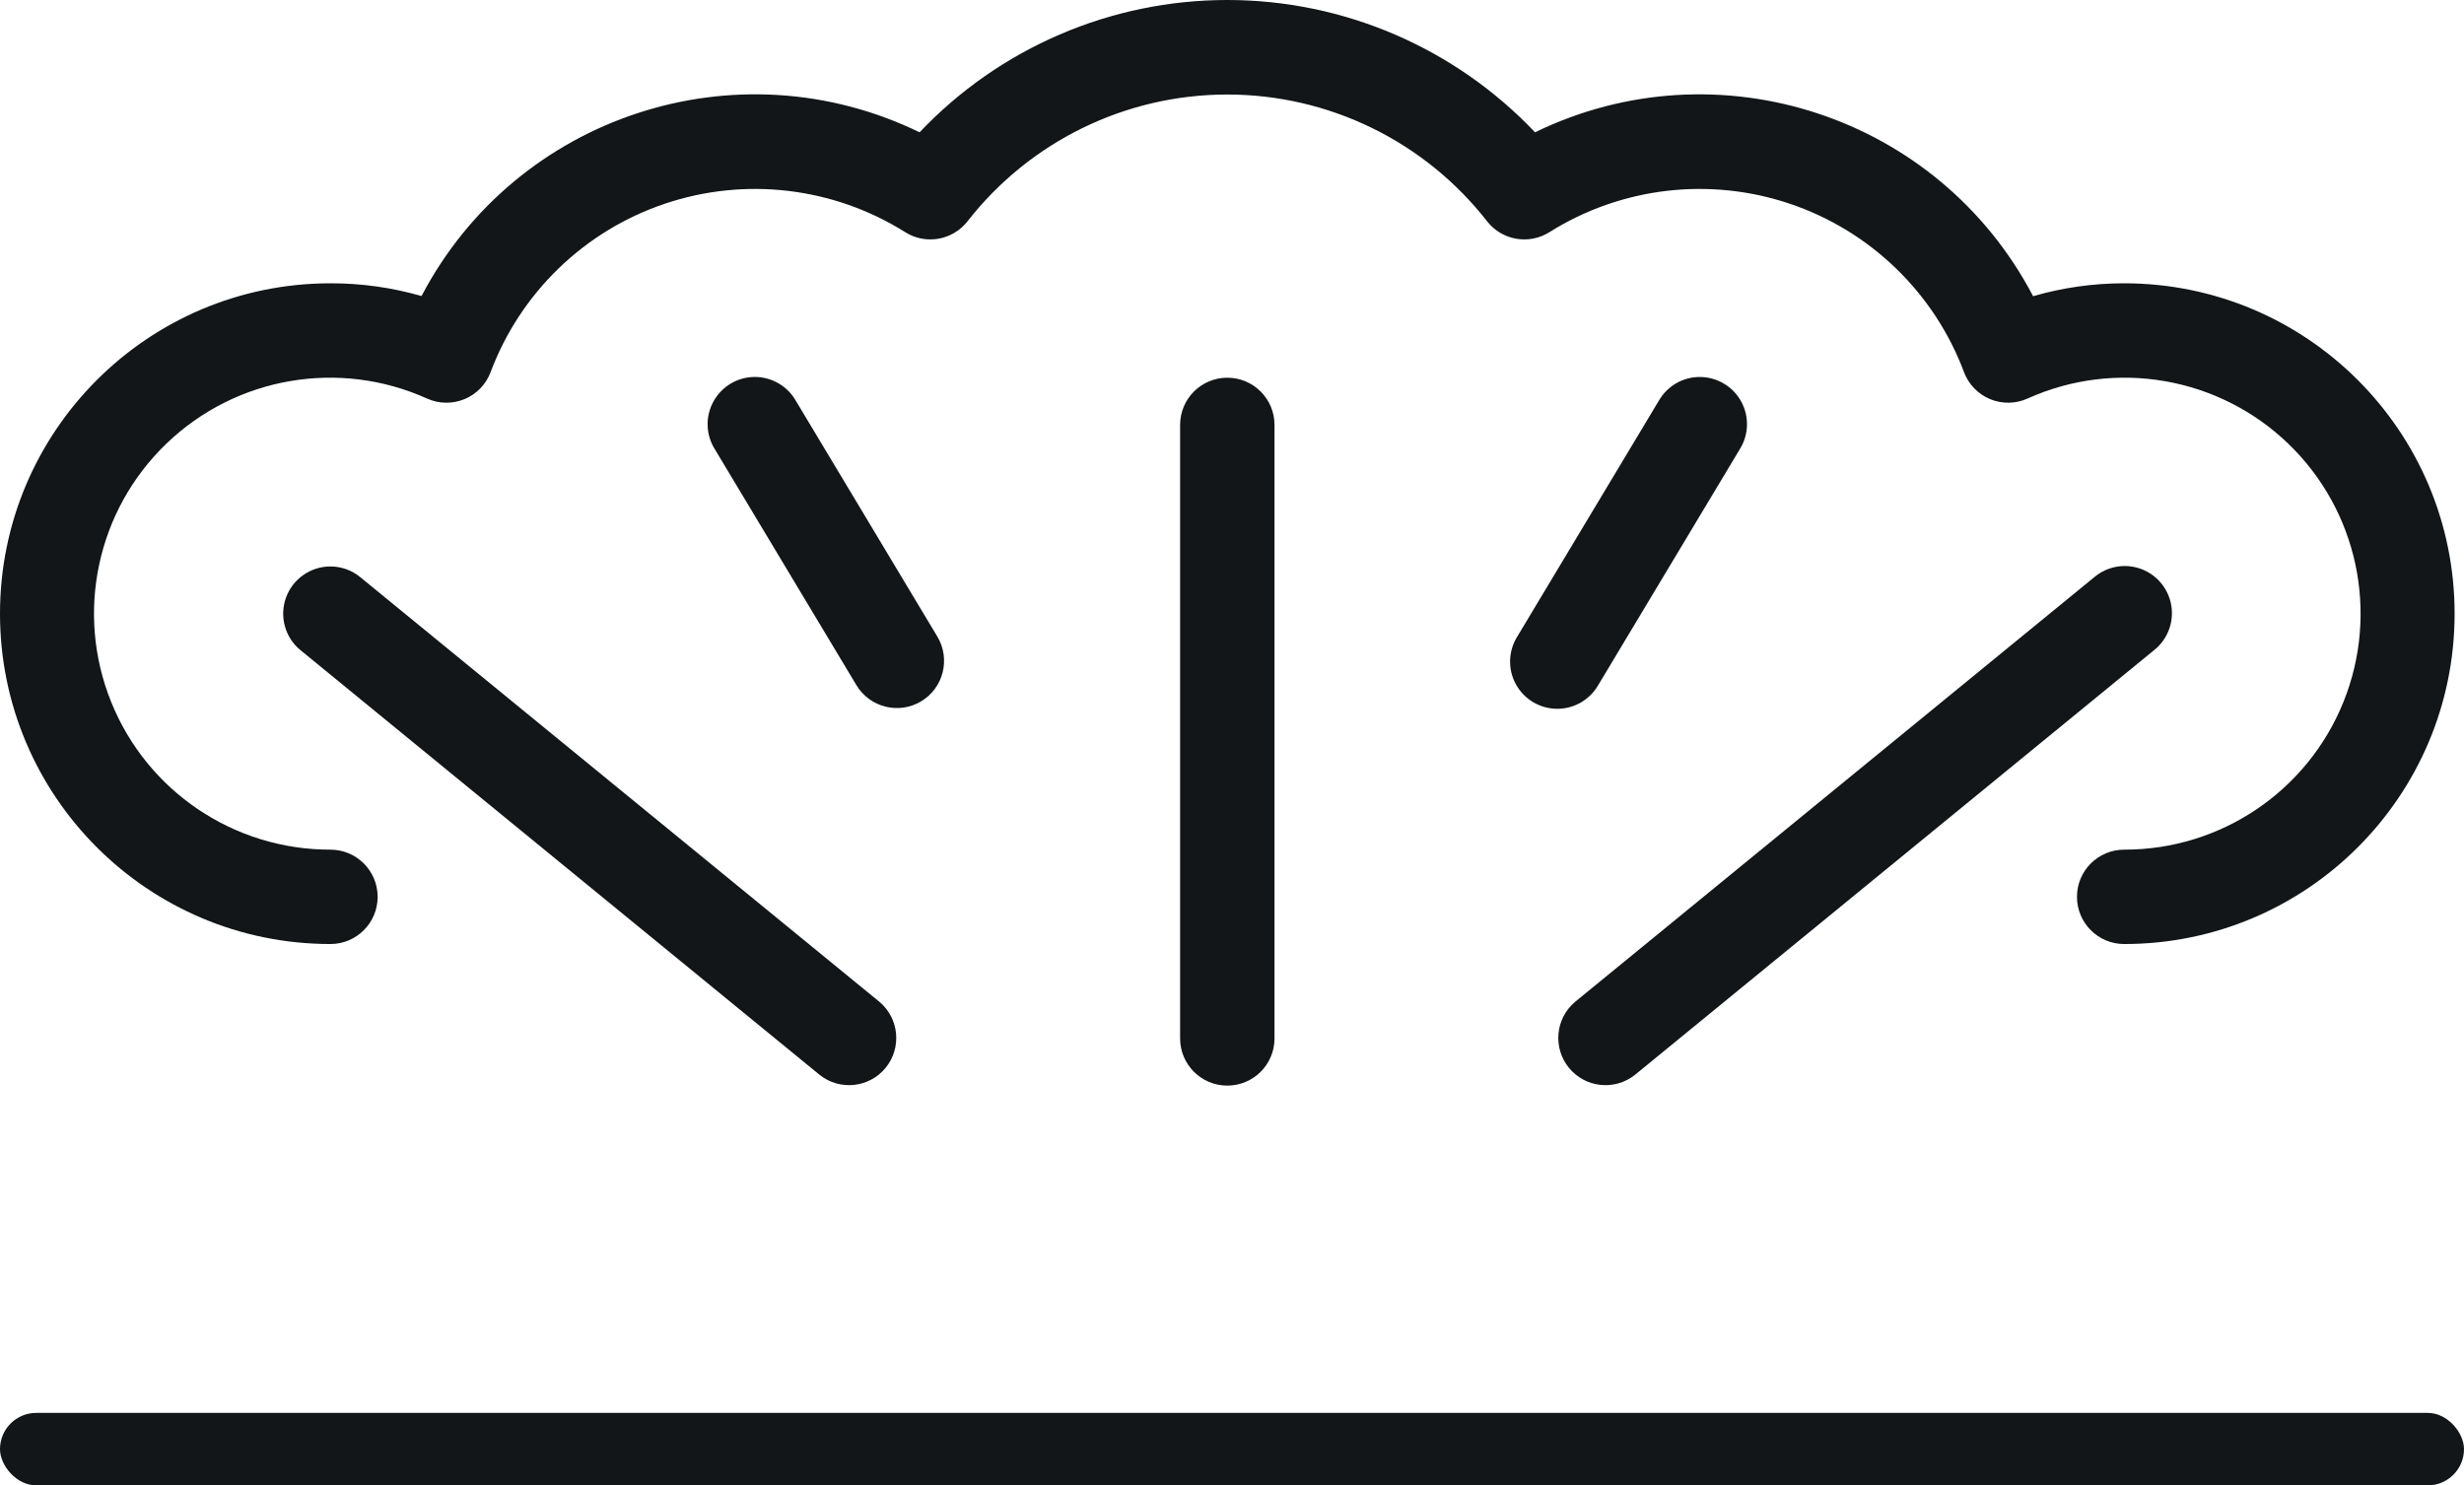 <svg width="68" height="41" viewBox="0 0 68 41" fill="none" xmlns="http://www.w3.org/2000/svg">
<path d="M9.119 26.058C9.838 26.058 10.422 25.475 10.422 24.755C10.422 24.036 9.838 23.453 9.119 23.453C6.459 23.457 4.063 21.843 3.068 19.376C2.072 16.909 2.677 14.085 4.596 12.242C6.514 10.399 9.36 9.908 11.786 11.001C12.113 11.149 12.488 11.154 12.82 11.017C13.152 10.879 13.412 10.61 13.539 10.273C14.361 8.081 16.125 6.374 18.343 5.625C20.562 4.876 22.999 5.164 24.982 6.409C25.546 6.764 26.287 6.635 26.699 6.111C28.422 3.901 31.068 2.609 33.87 2.609C36.673 2.609 39.318 3.901 41.042 6.111C41.453 6.635 42.194 6.764 42.759 6.409C44.741 5.164 47.179 4.876 49.398 5.625C51.616 6.374 53.38 8.081 54.202 10.273C54.329 10.61 54.589 10.879 54.921 11.017C55.253 11.154 55.627 11.149 55.955 11.001C58.38 9.908 61.227 10.399 63.145 12.242C65.064 14.085 65.668 16.909 64.673 19.376C63.678 21.843 61.282 23.457 58.622 23.453C57.902 23.453 57.319 24.036 57.319 24.755C57.319 25.475 57.902 26.058 58.622 26.058C63.658 26.058 67.741 21.975 67.741 16.939C67.741 11.903 63.658 7.82 58.622 7.82C57.771 7.819 56.925 7.939 56.108 8.176C53.502 3.2 47.414 1.196 42.363 3.652C40.153 1.32 37.082 -7.62939e-05 33.87 -7.62939e-05C30.658 -7.62939e-05 27.588 1.32 25.378 3.652C20.328 1.196 14.24 3.198 11.633 8.172C10.816 7.936 9.969 7.818 9.119 7.82C4.083 7.82 -9.91821e-05 11.903 -9.91821e-05 16.939C-9.91821e-05 21.975 4.083 26.058 9.119 26.058Z" fill="#121619"/>
<path d="M45.117 29.672L59.446 17.947C59.815 17.655 59.997 17.188 59.924 16.723C59.85 16.259 59.532 15.87 59.092 15.706C58.651 15.542 58.157 15.628 57.797 15.931L43.467 27.655C42.923 28.114 42.849 28.925 43.299 29.476C43.749 30.026 44.559 30.114 45.117 29.672Z" fill="#121619"/>
<path d="M9.119 15.636C8.568 15.636 8.076 15.982 7.891 16.501C7.706 17.019 7.867 17.599 8.293 17.947L22.623 29.672C23.18 30.114 23.99 30.026 24.44 29.476C24.891 28.925 24.816 28.114 24.272 27.655L9.942 15.931C9.71 15.74 9.419 15.636 9.119 15.636Z" fill="#121619"/>
<path d="M32.568 11.728V28.664C32.568 29.383 33.151 29.966 33.87 29.966C34.59 29.966 35.173 29.383 35.173 28.664V11.728C35.173 11.009 34.59 10.426 33.87 10.426C33.151 10.426 32.568 11.009 32.568 11.728Z" fill="#121619"/>
<path d="M44.106 18.913L48.014 12.399C48.264 12 48.279 11.497 48.053 11.084C47.827 10.67 47.395 10.411 46.924 10.406C46.453 10.4 46.016 10.65 45.781 11.058L41.873 17.571C41.623 17.971 41.608 18.474 41.834 18.887C42.06 19.3 42.491 19.559 42.962 19.565C43.433 19.57 43.87 19.321 44.106 18.913Z" fill="#121619"/>
<path d="M25.422 19.358C26.039 18.988 26.238 18.188 25.868 17.571L21.96 11.057C21.724 10.649 21.287 10.4 20.816 10.405C20.345 10.411 19.914 10.67 19.688 11.084C19.462 11.497 19.477 12 19.727 12.399L23.635 18.913C24.006 19.529 24.806 19.729 25.422 19.358Z" fill="#121619"/>
<rect y="39" width="68" height="2" rx="1" fill="#121619"/>
</svg>
